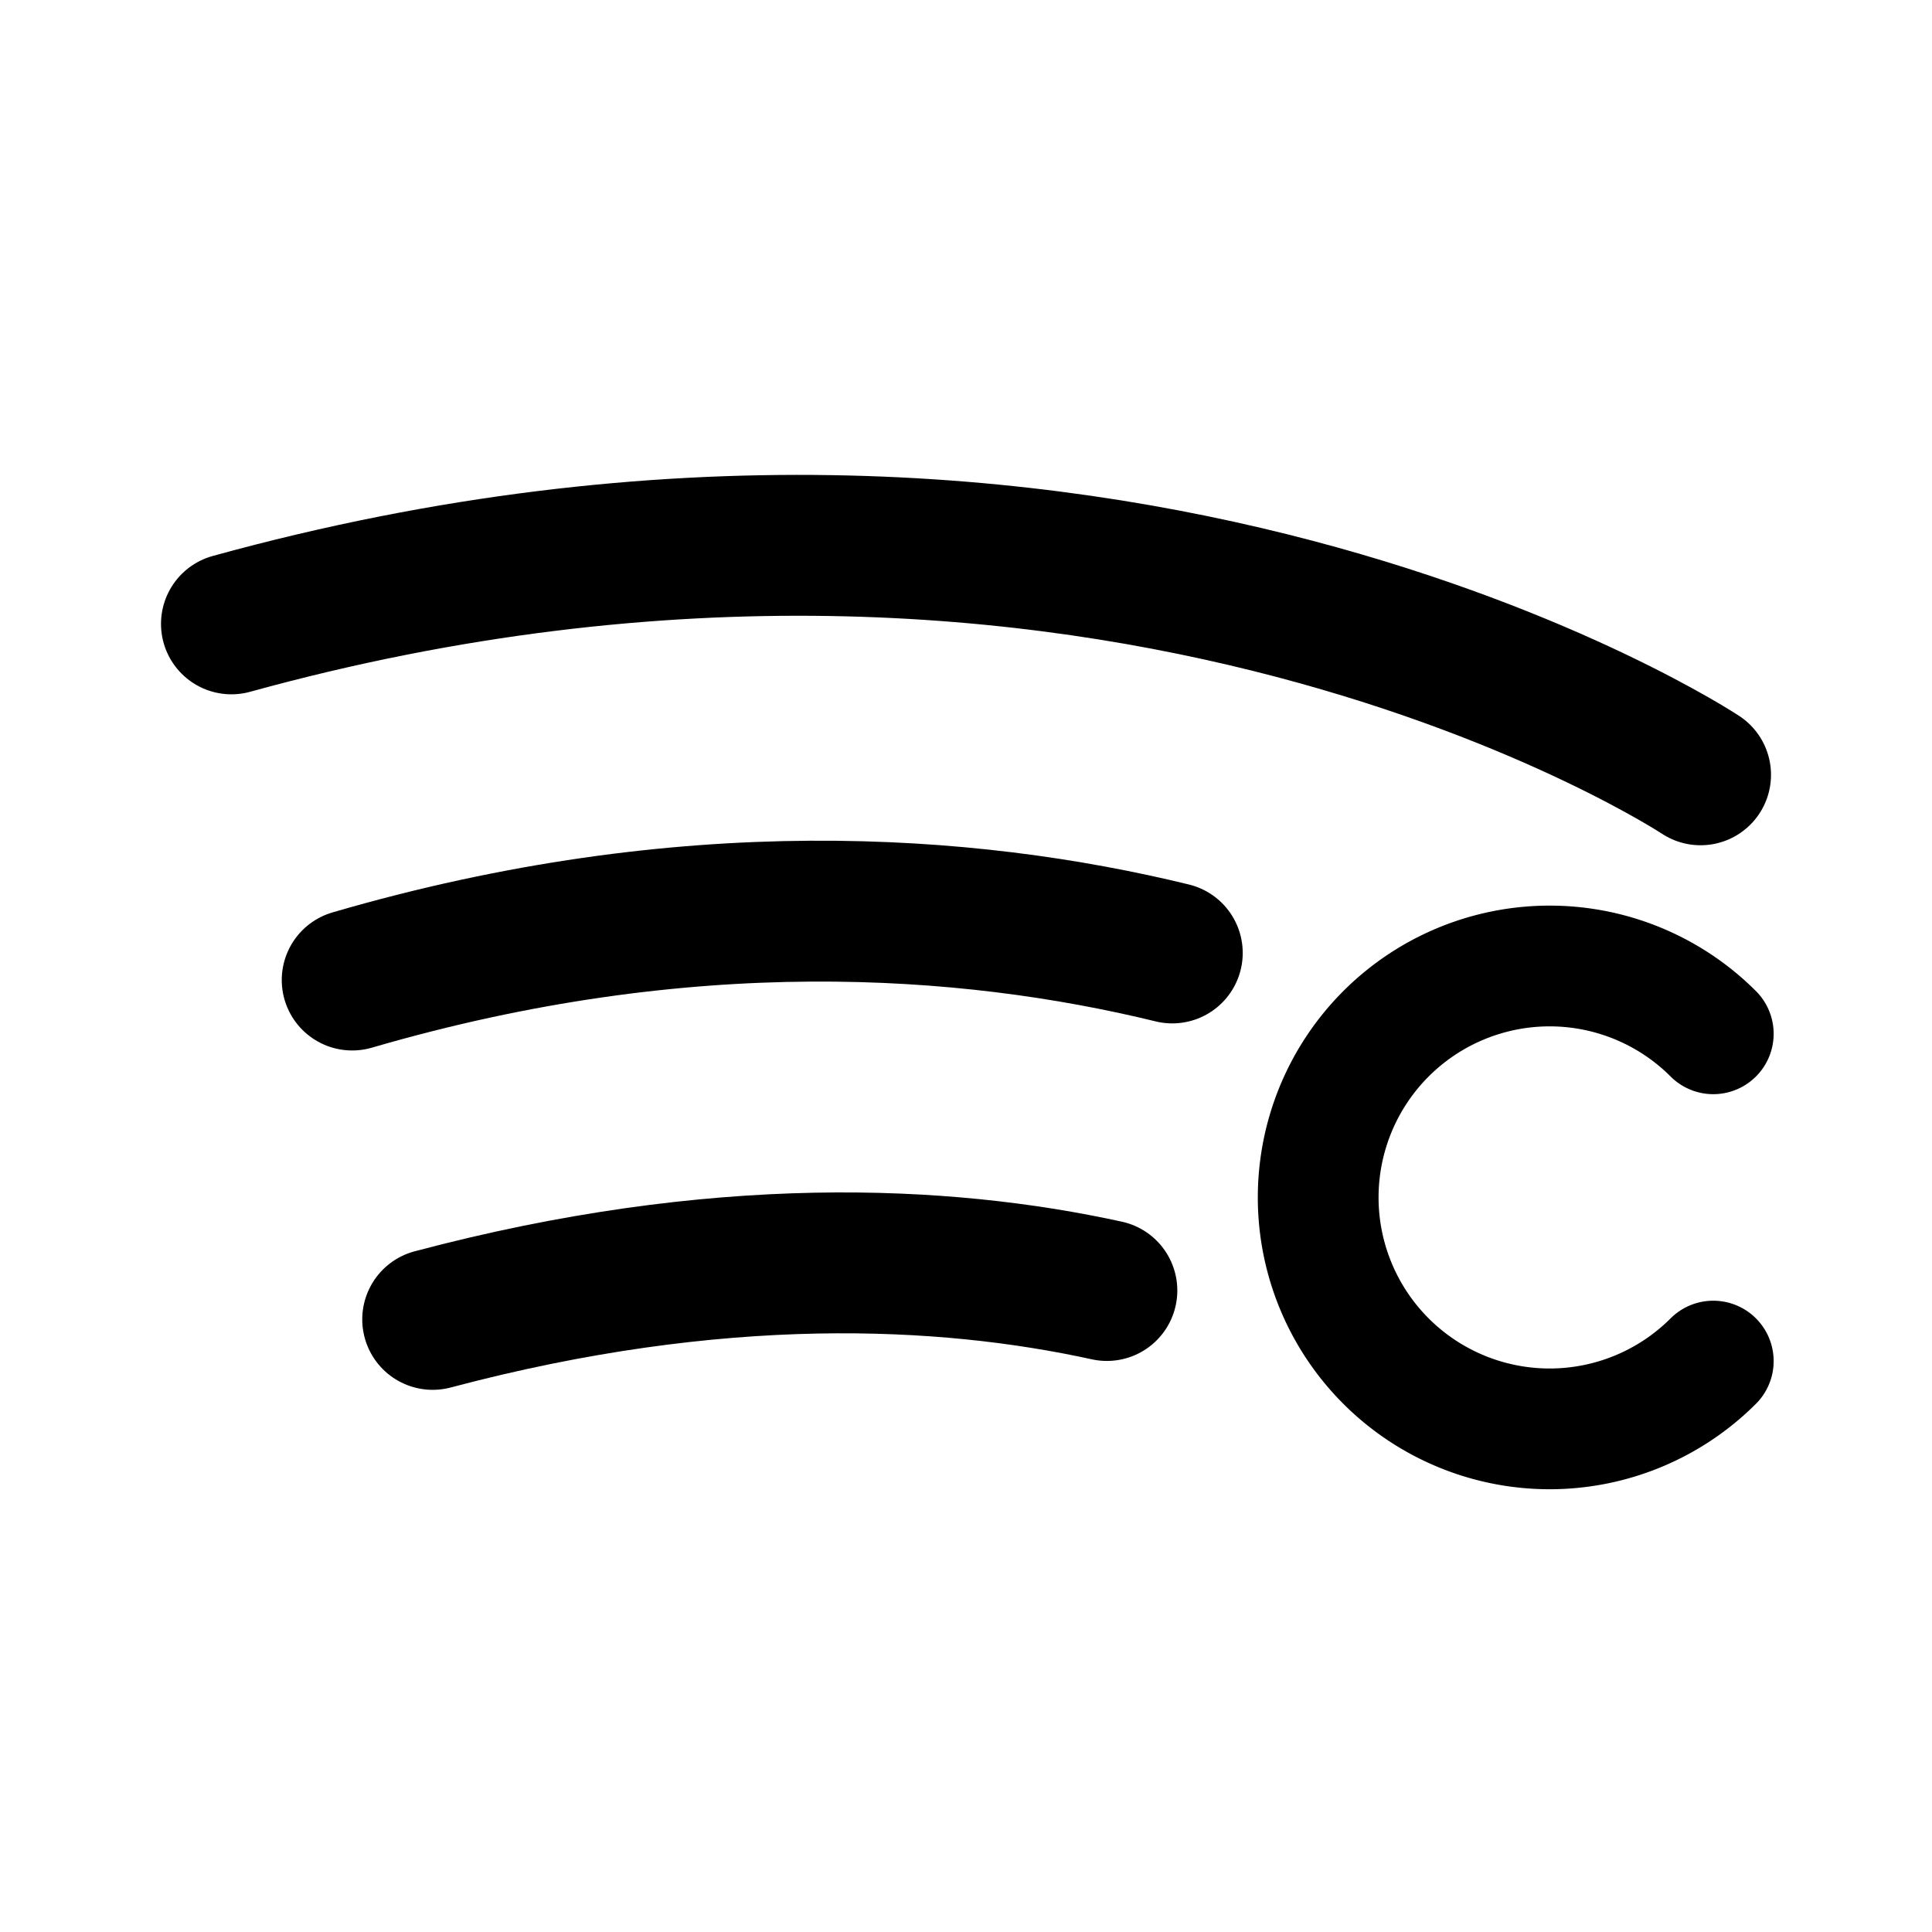 <svg width="192" height="192" fill="none" xmlns="http://www.w3.org/2000/svg"><path d="M170.263 102.737a22.992 22.992 0 0 0-25.065-4.986A23.004 23.004 0 0 0 131 119a23 23 0 0 0 39.263 16.263" stroke="#000" stroke-width="12" stroke-linecap="round" stroke-linejoin="round"/><path d="M23 62c87-24 146 15 146 15M35 97.395c33.202-9.684 61.088-7.672 81.5-2.692M43 131.12c28.325-7.524 50.774-6.429 67-2.871" stroke="#000" stroke-width="14" stroke-linecap="round" stroke-linejoin="round"/></svg>